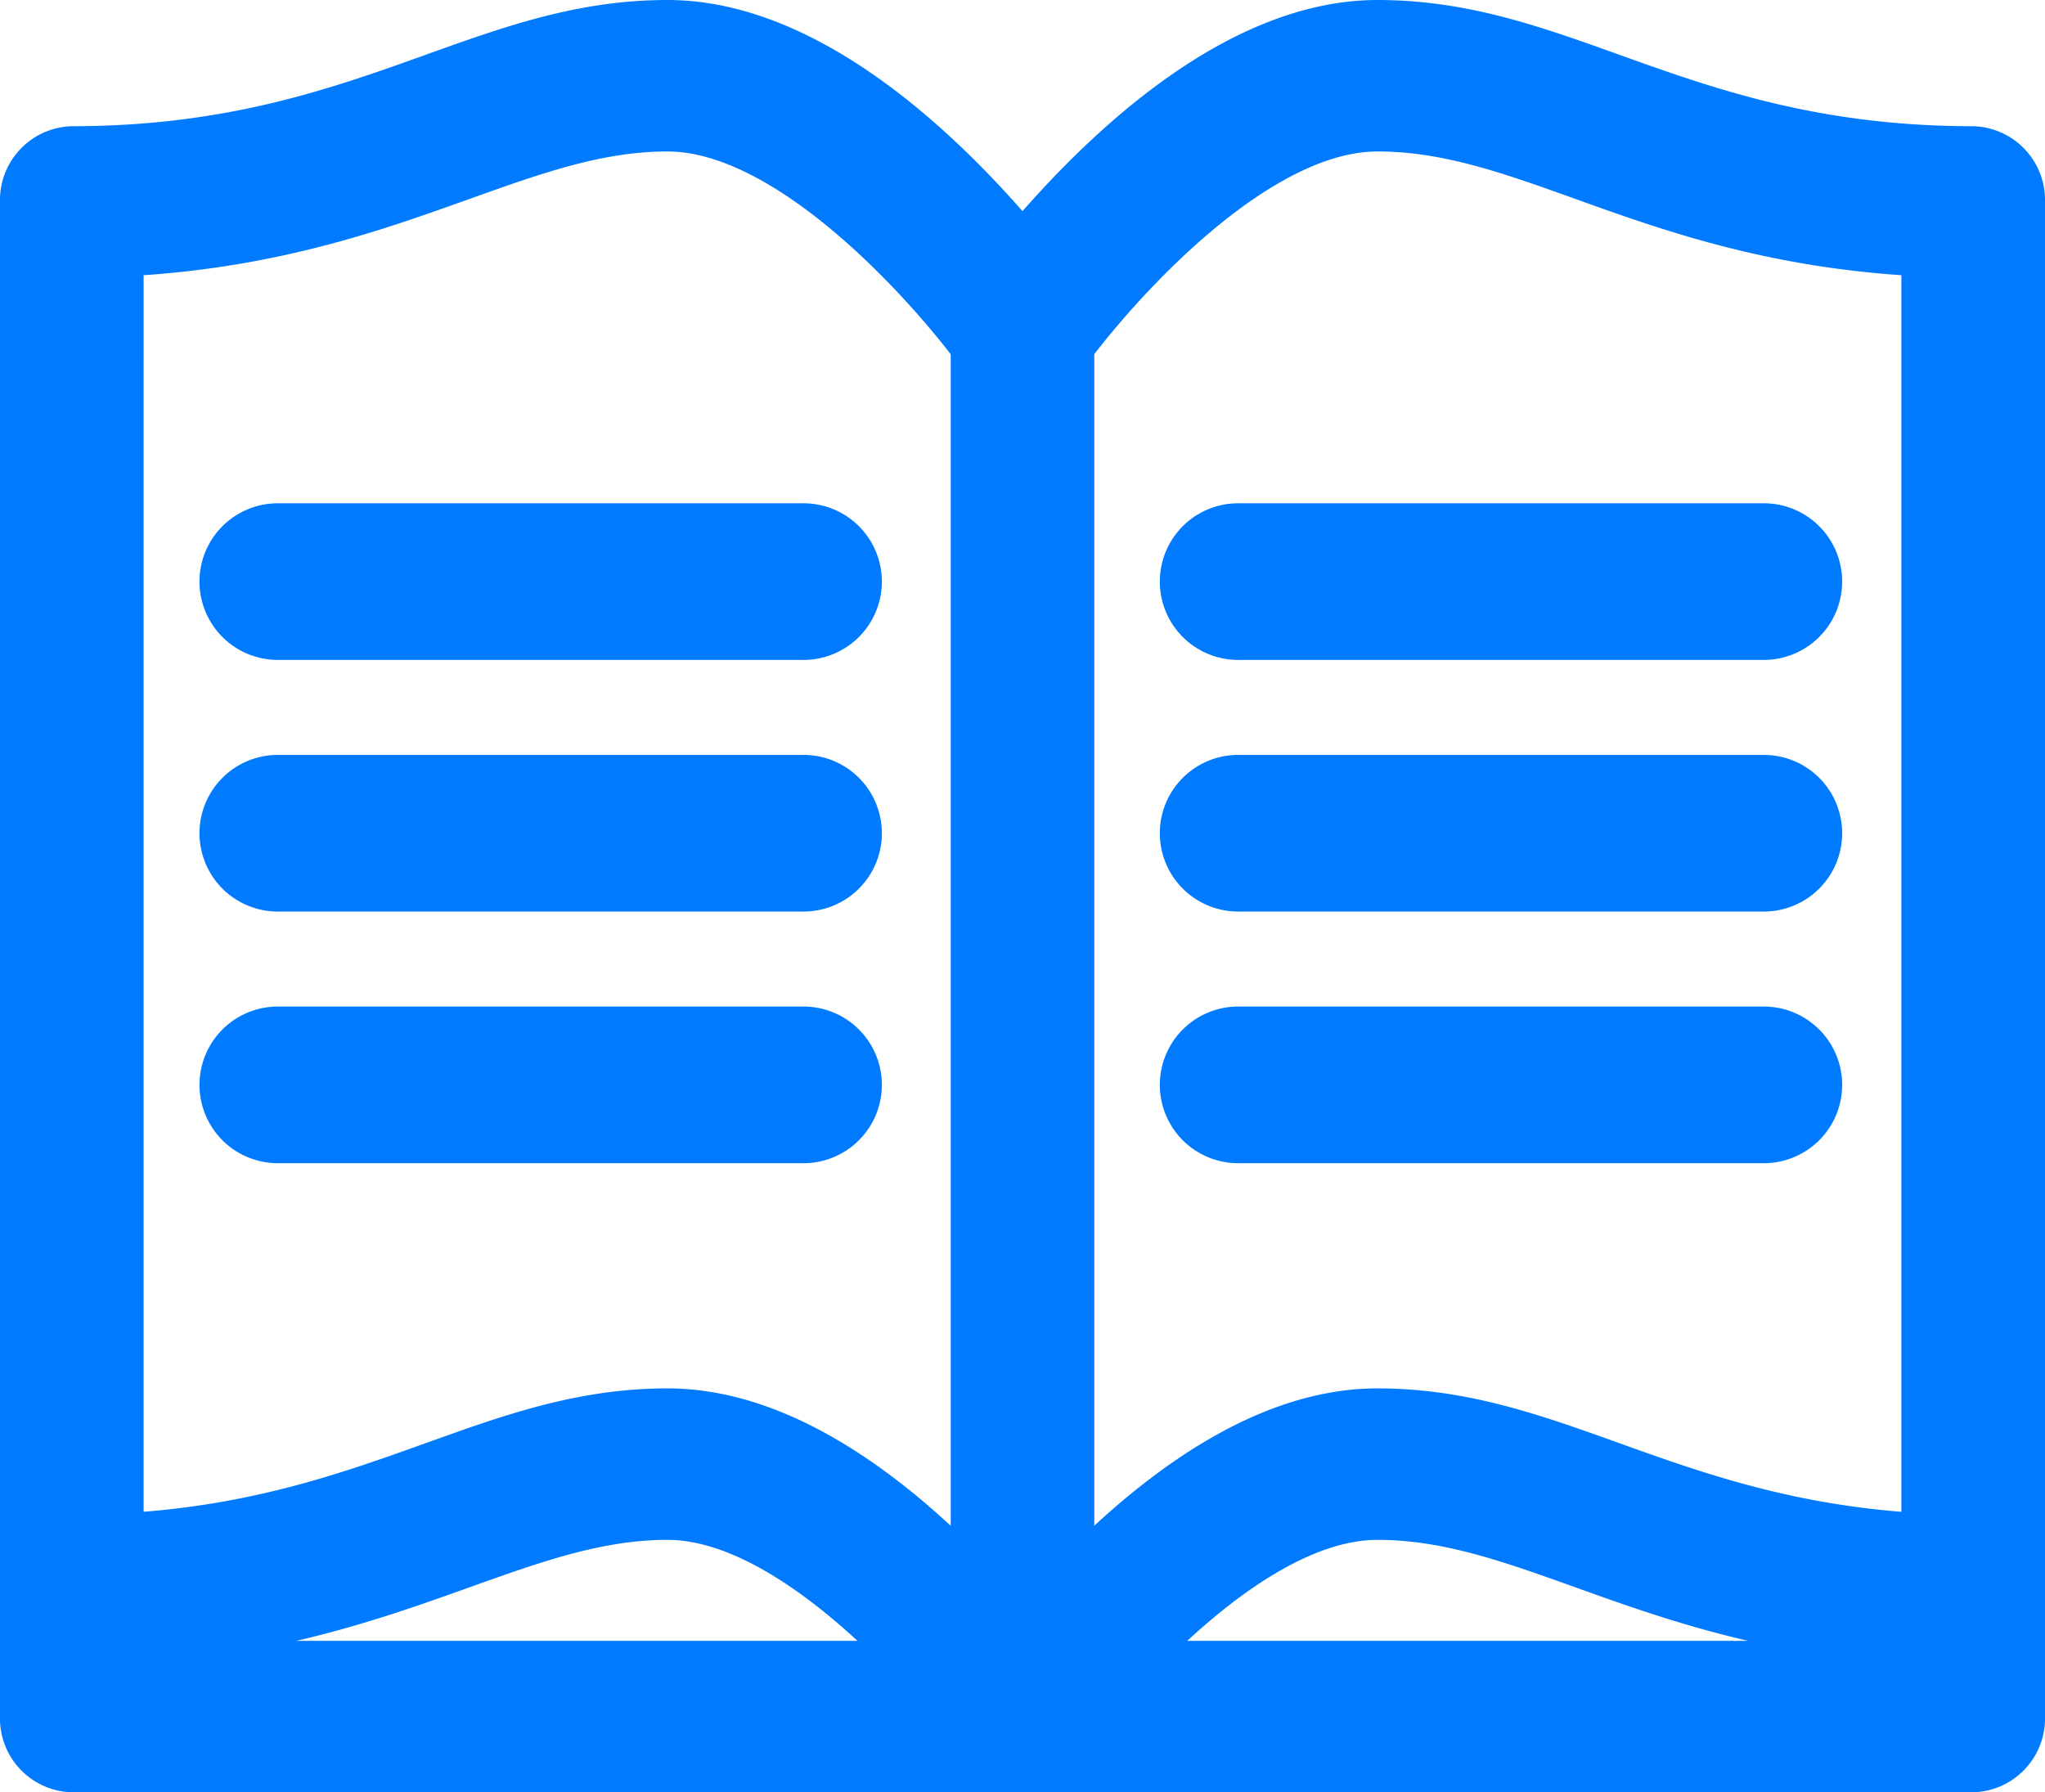 <svg xmlns="http://www.w3.org/2000/svg" width="81" height="71" viewBox="0 0 81 71">
  <g id="reading-book-blue" transform="translate(0.5 -45.5)">
    <path id="Path_10" data-name="Path 10" d="M2.344,116H77.656A2.426,2.426,0,0,0,80,113.5v-60A2.426,2.426,0,0,0,77.656,51C66.336,51,61.7,46,54.062,46,48.733,46,43.6,50.421,40,54.628,36.409,50.43,31.272,46,25.938,46c-7.631,0-12.275,5-23.594,5A2.426,2.426,0,0,0,0,53.5v60A2.426,2.426,0,0,0,2.344,116Zm2.344-5.067c10.4-.6,15.337-4.933,21.25-4.933,2.97,0,6.267,2.5,8.764,5H4.688Zm40.6.067c2.493-2.5,5.79-5,8.773-5,5.946,0,10.8,4.335,21.25,4.933V111Zm8.773-60c5.949,0,10.792,4.334,21.25,4.933v49.993C65.658,105.306,61.145,101,54.062,101c-4.368,0-8.5,2.936-11.719,6.11V59.361C44.489,56.542,49.623,51,54.062,51ZM25.938,51c4.421,0,9.568,5.546,11.719,8.364V107.11c-3.222-3.174-7.351-6.11-11.719-6.11-7.087,0-11.588,4.305-21.25,4.925V55.933C15.09,55.338,20.024,51,25.938,51Z" fill="#007bff" stroke="#007bff" stroke-width="1"/>
    <path id="Path_11" data-name="Path 11" d="M303.6,171.205h20.821a2.6,2.6,0,0,0,0-5.205H303.6a2.6,2.6,0,0,0,0,5.205Z" transform="translate(-255.058 -100.063)" fill="#007bff" stroke="#007bff" stroke-width="1"/>
    <path id="Path_12" data-name="Path 12" d="M303.6,231.205h20.821a2.6,2.6,0,0,0,0-5.205H303.6a2.6,2.6,0,1,0,0,5.205Z" transform="translate(-255.058 -150.095)" fill="#007bff" stroke="#007bff" stroke-width="1"/>
    <path id="Path_13" data-name="Path 13" d="M303.6,291.205h20.821a2.6,2.6,0,0,0,0-5.205H303.6a2.6,2.6,0,1,0,0,5.205Z" transform="translate(-255.058 -200.126)" fill="#007bff" stroke="#007bff" stroke-width="1"/>
    <path id="Path_14" data-name="Path 14" d="M63.6,171.205H84.423a2.6,2.6,0,1,0,0-5.205H63.6a2.6,2.6,0,1,0,0,5.205Z" transform="translate(-53.096 -100.063)" fill="#007bff" stroke="#007bff" stroke-width="1"/>
    <path id="Path_15" data-name="Path 15" d="M63.6,231.205H84.423a2.6,2.6,0,1,0,0-5.205H63.6a2.6,2.6,0,1,0,0,5.205Z" transform="translate(-53.096 -150.095)" fill="#007bff" stroke="#007bff" stroke-width="1"/>
    <path id="Path_16" data-name="Path 16" d="M84.423,286H63.6a2.6,2.6,0,1,0,0,5.205H84.423a2.6,2.6,0,1,0,0-5.205Z" transform="translate(-53.096 -200.126)" fill="#007bff" stroke="#007bff" stroke-width="1"/>
  </g>
</svg>
